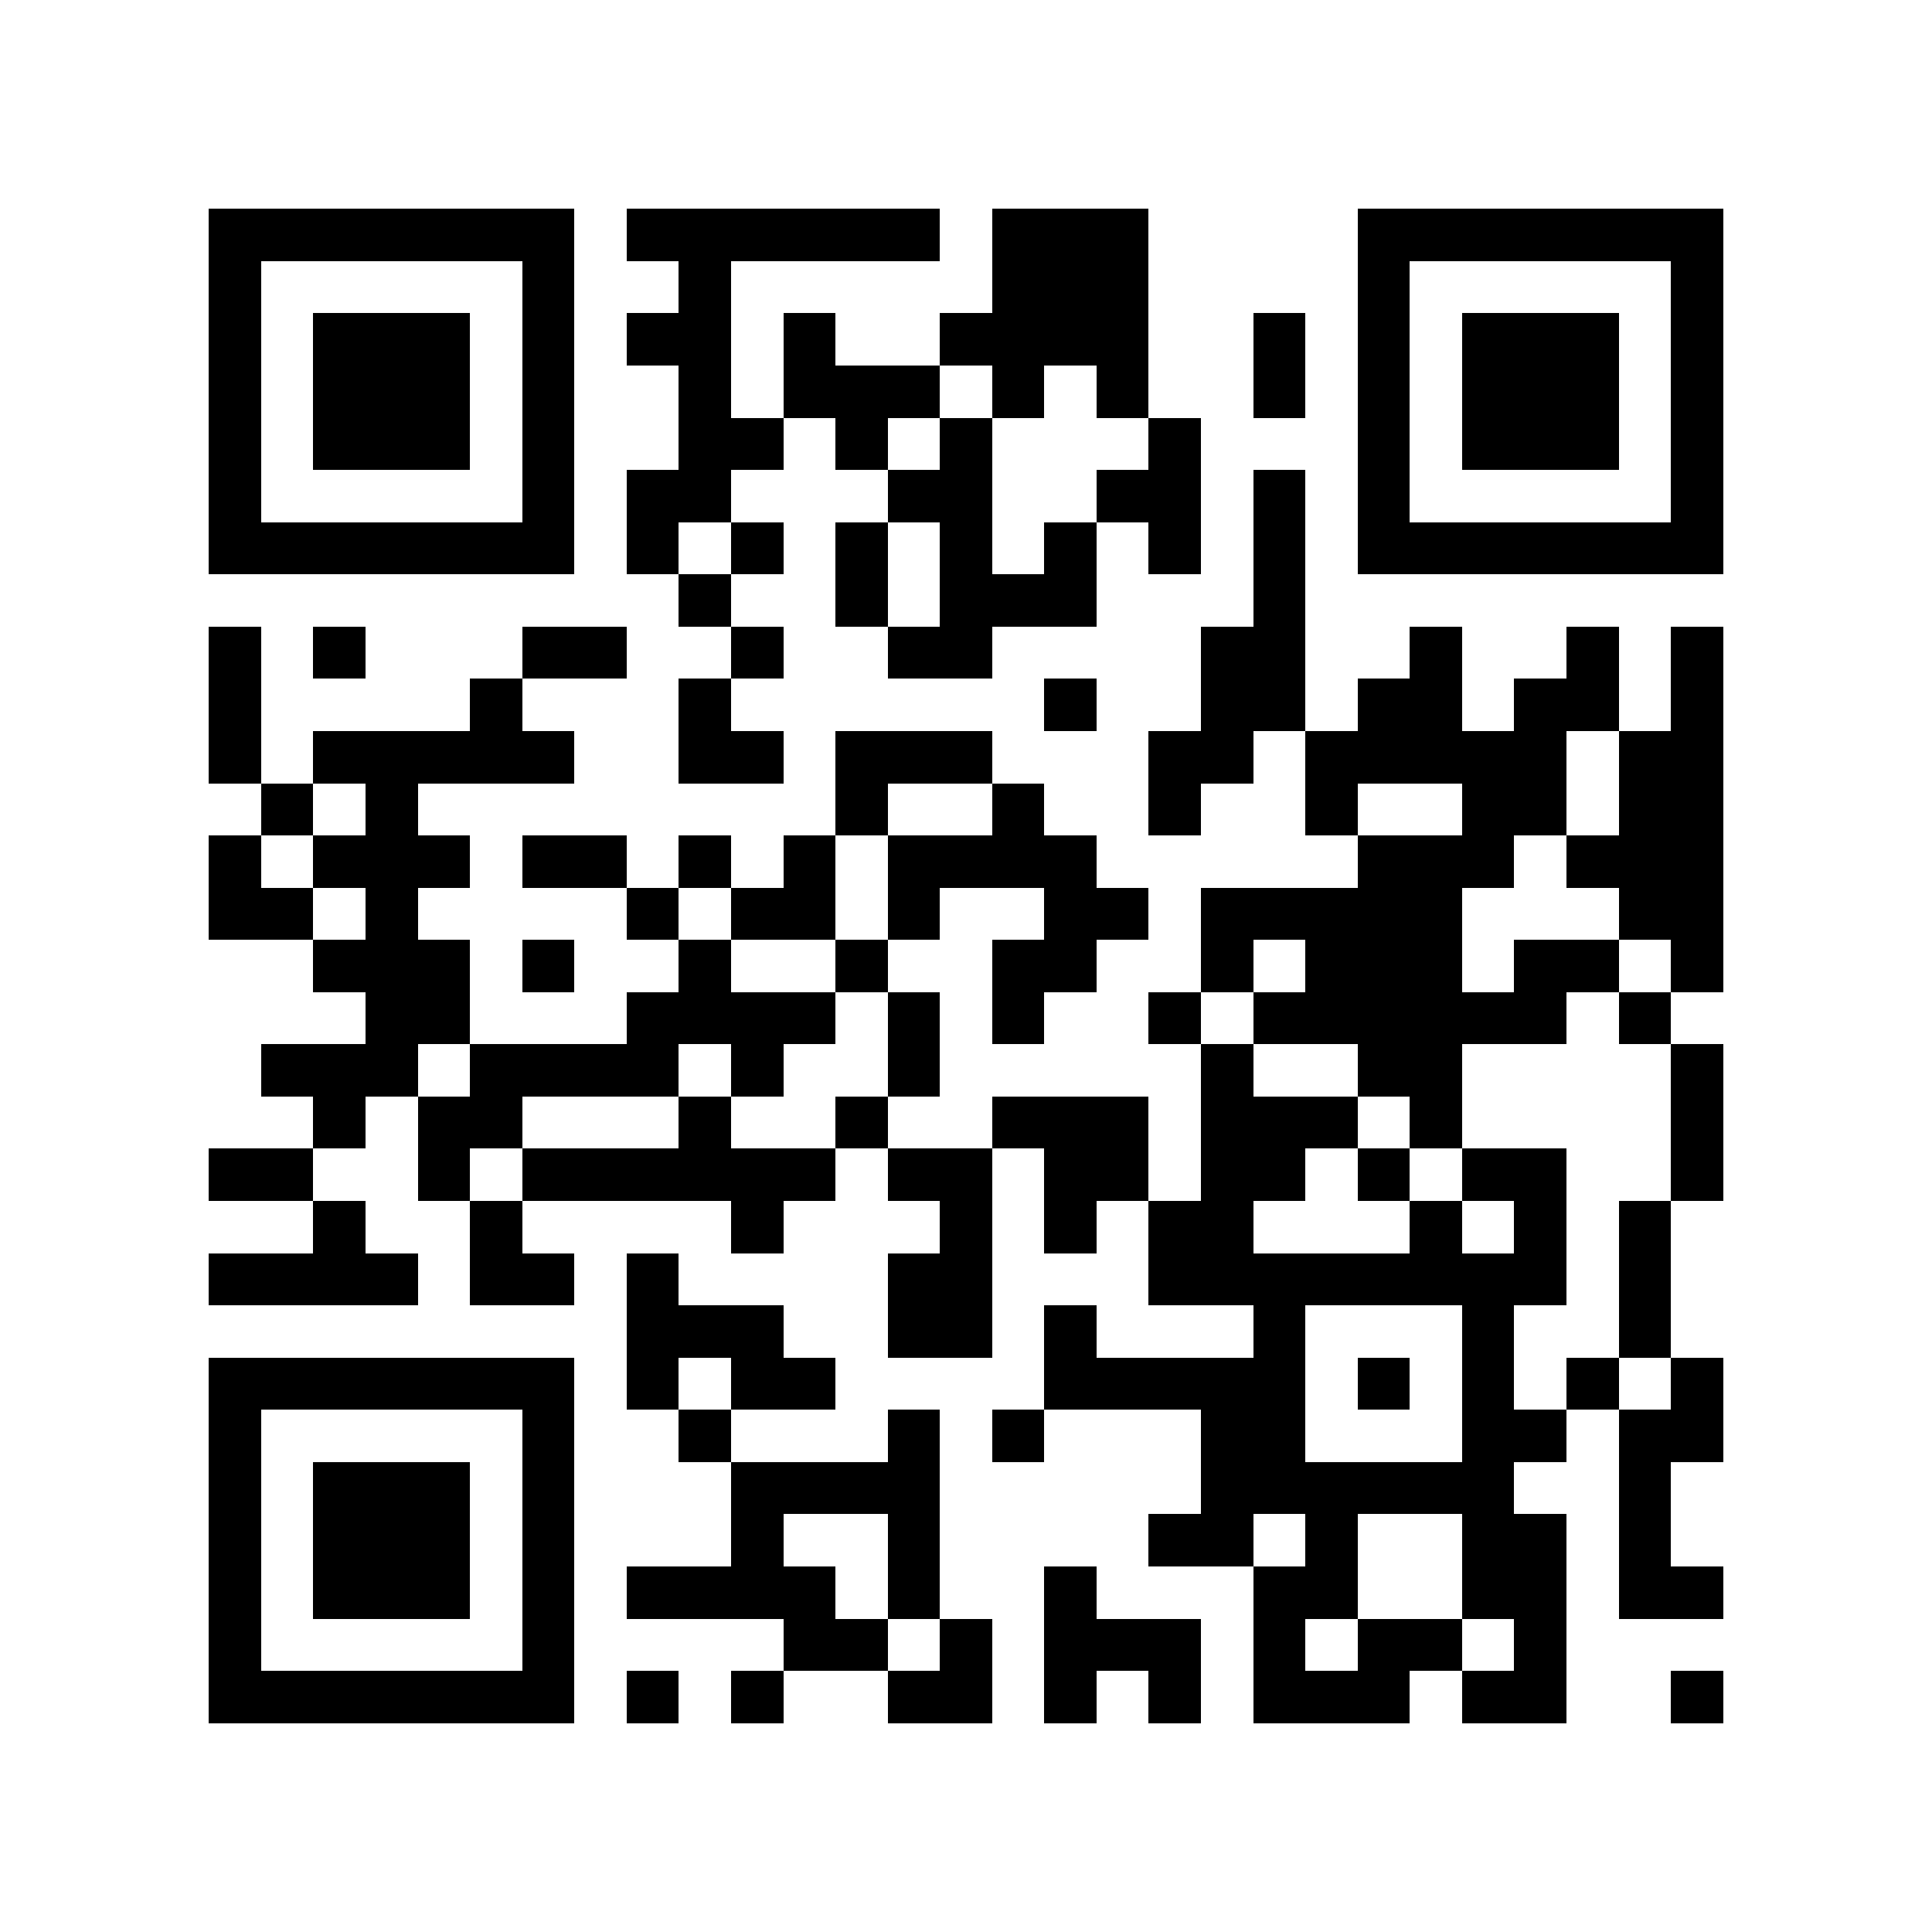 <?xml version="1.0" encoding="utf-8"?><!DOCTYPE svg PUBLIC "-//W3C//DTD SVG 1.1//EN" "http://www.w3.org/Graphics/SVG/1.1/DTD/svg11.dtd"><svg xmlns="http://www.w3.org/2000/svg" viewBox="0 0 37 37" shape-rendering="crispEdges"><path fill="#ffffff" d="M0 0h37v37H0z"/><path stroke="#000000" d="M4 4.5h7m1 0h6m1 0h3m4 0h7M4 5.5h1m5 0h1m2 0h1m5 0h3m4 0h1m5 0h1M4 6.5h1m1 0h3m1 0h1m1 0h2m1 0h1m2 0h4m2 0h1m1 0h1m1 0h3m1 0h1M4 7.5h1m1 0h3m1 0h1m2 0h1m1 0h3m1 0h1m1 0h1m2 0h1m1 0h1m1 0h3m1 0h1M4 8.5h1m1 0h3m1 0h1m2 0h2m1 0h1m1 0h1m3 0h1m3 0h1m1 0h3m1 0h1M4 9.5h1m5 0h1m1 0h2m3 0h2m2 0h2m1 0h1m1 0h1m5 0h1M4 10.5h7m1 0h1m1 0h1m1 0h1m1 0h1m1 0h1m1 0h1m1 0h1m1 0h7M13 11.5h1m2 0h1m1 0h3m3 0h1M4 12.5h1m1 0h1m3 0h2m2 0h1m2 0h2m4 0h2m2 0h1m2 0h1m1 0h1M4 13.5h1m4 0h1m3 0h1m6 0h1m2 0h2m1 0h2m1 0h2m1 0h1M4 14.5h1m1 0h5m2 0h2m1 0h3m3 0h2m1 0h5m1 0h2M5 15.5h1m1 0h1m8 0h1m2 0h1m2 0h1m2 0h1m2 0h2m1 0h2M4 16.5h1m1 0h3m1 0h2m1 0h1m1 0h1m1 0h4m5 0h3m1 0h3M4 17.5h2m1 0h1m4 0h1m1 0h2m1 0h1m2 0h2m1 0h5m3 0h2M6 18.5h3m1 0h1m2 0h1m2 0h1m2 0h2m2 0h1m1 0h3m1 0h2m1 0h1M7 19.5h2m3 0h4m1 0h1m1 0h1m2 0h1m1 0h6m1 0h1M5 20.5h3m1 0h4m1 0h1m2 0h1m5 0h1m2 0h2m4 0h1M6 21.5h1m1 0h2m3 0h1m2 0h1m2 0h3m1 0h3m1 0h1m4 0h1M4 22.5h2m2 0h1m1 0h6m1 0h2m1 0h2m1 0h2m1 0h1m1 0h2m2 0h1M6 23.5h1m2 0h1m4 0h1m3 0h1m1 0h1m1 0h2m3 0h1m1 0h1m1 0h1M4 24.5h4m1 0h2m1 0h1m4 0h2m3 0h8m1 0h1M12 25.5h3m2 0h2m1 0h1m3 0h1m3 0h1m2 0h1M4 26.5h7m1 0h1m1 0h2m4 0h5m1 0h1m1 0h1m1 0h1m1 0h1M4 27.5h1m5 0h1m2 0h1m3 0h1m1 0h1m3 0h2m3 0h2m1 0h2M4 28.5h1m1 0h3m1 0h1m3 0h4m5 0h6m2 0h1M4 29.5h1m1 0h3m1 0h1m3 0h1m2 0h1m4 0h2m1 0h1m2 0h2m1 0h1M4 30.5h1m1 0h3m1 0h1m1 0h4m1 0h1m2 0h1m3 0h2m2 0h2m1 0h2M4 31.5h1m5 0h1m4 0h2m1 0h1m1 0h3m1 0h1m1 0h2m1 0h1M4 32.5h7m1 0h1m1 0h1m2 0h2m1 0h1m1 0h1m1 0h3m1 0h2m2 0h1"/></svg>
